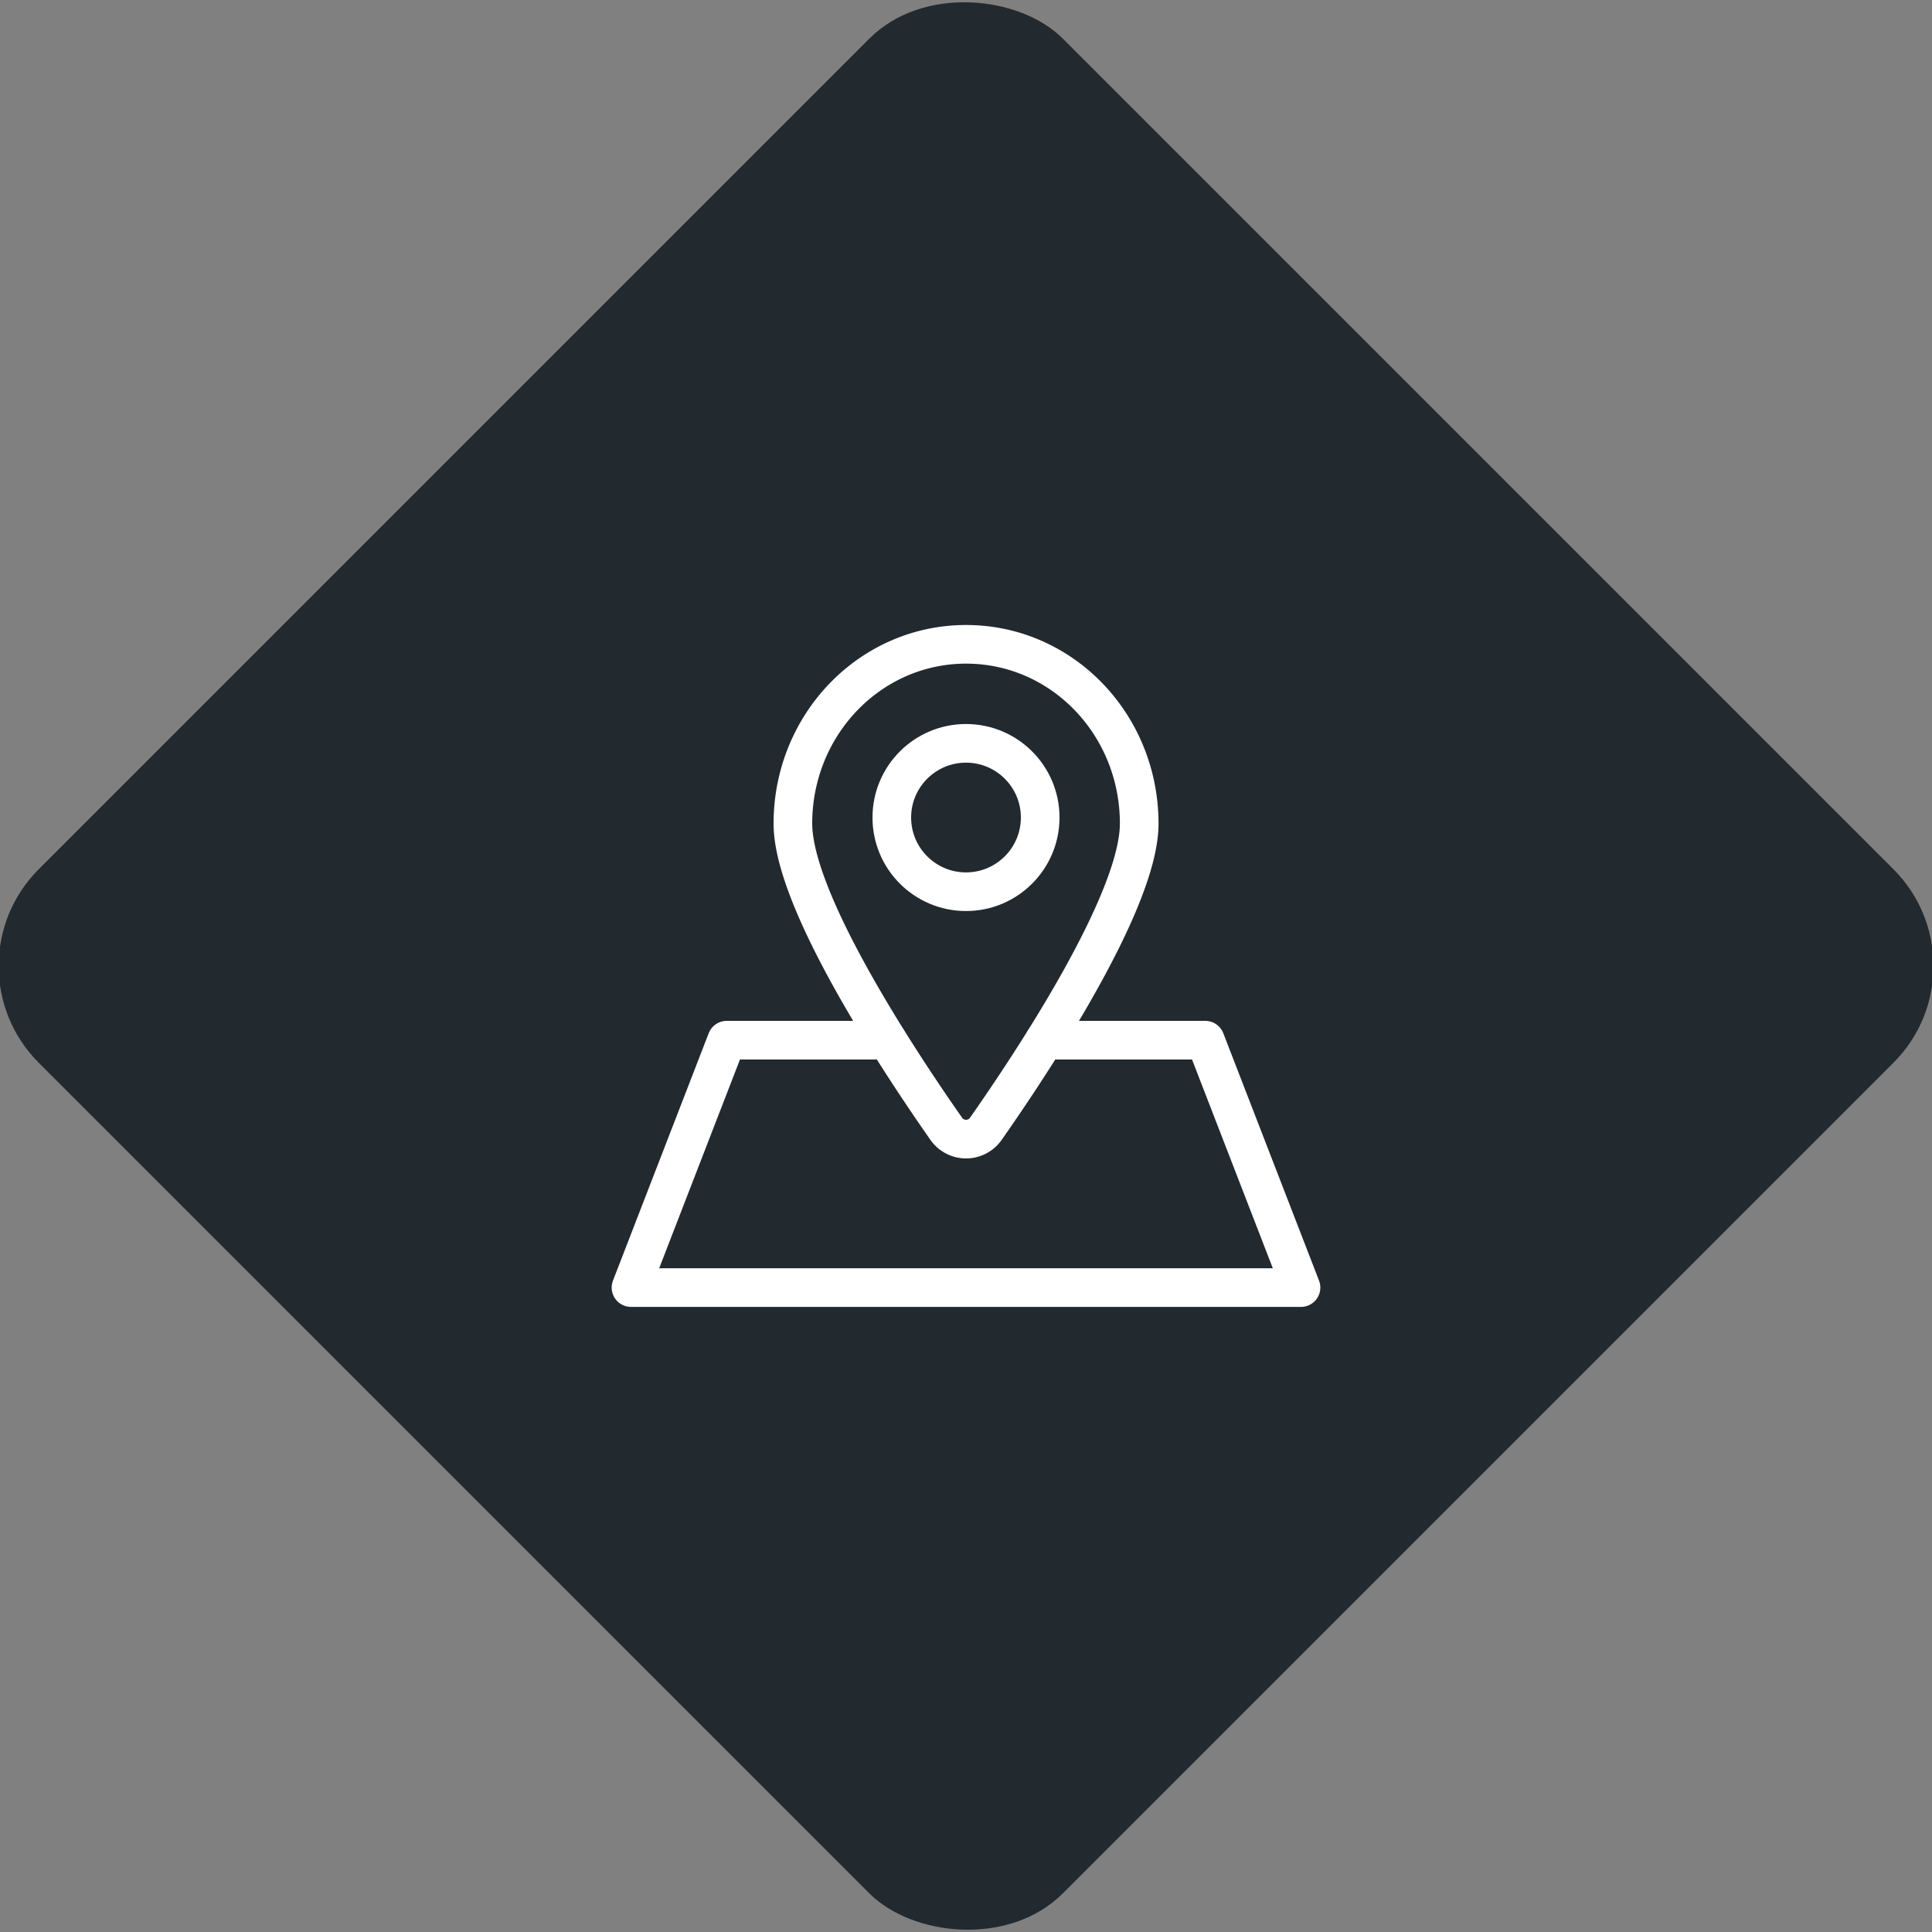 <svg xmlns="http://www.w3.org/2000/svg" viewBox="0 0 200 200"><rect x="0" y="0" width="200" height="200" fill="#808080" stroke="none"/><title>Location</title><g id="ab66a1b1-2144-4966-bdcd-e16d57ed2b9b" data-name="Black"><rect x="25.04" y="25.04" width="149.93" height="149.93" rx="14.17" ry="14.17" transform="translate(-41.42 100) rotate(-45)" style="fill:#22292f"/></g><g id="096e8565-9693-44cc-b4e5-f53b8eeb6c88" data-name="Icon"><polyline id="0310bf0d-8675-40ec-8b47-0909aa131579" data-name="&lt;Path&gt;" points="108.14 107.68 124.77 107.68 134.68 133.29 65.32 133.29 75.23 107.68 91.86 107.68" style="fill:none;stroke:#fff;stroke-linecap:round;stroke-linejoin:round;stroke-width:4px"/><g id="f31bd7e2-40c6-4067-bf4f-206ce174fb05" data-name="&lt;Group&gt;"><path id="4ed3b1fd-17c4-4e36-bc04-721733c85a11" data-name="&lt;Path&gt;" d="M117.93,85.26c0,8.08-11.15,24.85-15.86,31.57a2.5,2.5,0,0,1-4.13,0c-4.71-6.73-15.86-23.49-15.86-31.57,0-10.25,8-18.56,17.93-18.56S117.93,75,117.93,85.26Z" style="fill:none;stroke:#fff;stroke-linecap:round;stroke-linejoin:round;stroke-width:4px"/><circle id="a97b7d4d-942c-4f8f-901e-29308653a551" data-name="&lt;Path&gt;" cx="100" cy="84.63" r="7.68" style="fill:none;stroke:#fff;stroke-linecap:round;stroke-linejoin:round;stroke-width:4px"/></g></g></svg>